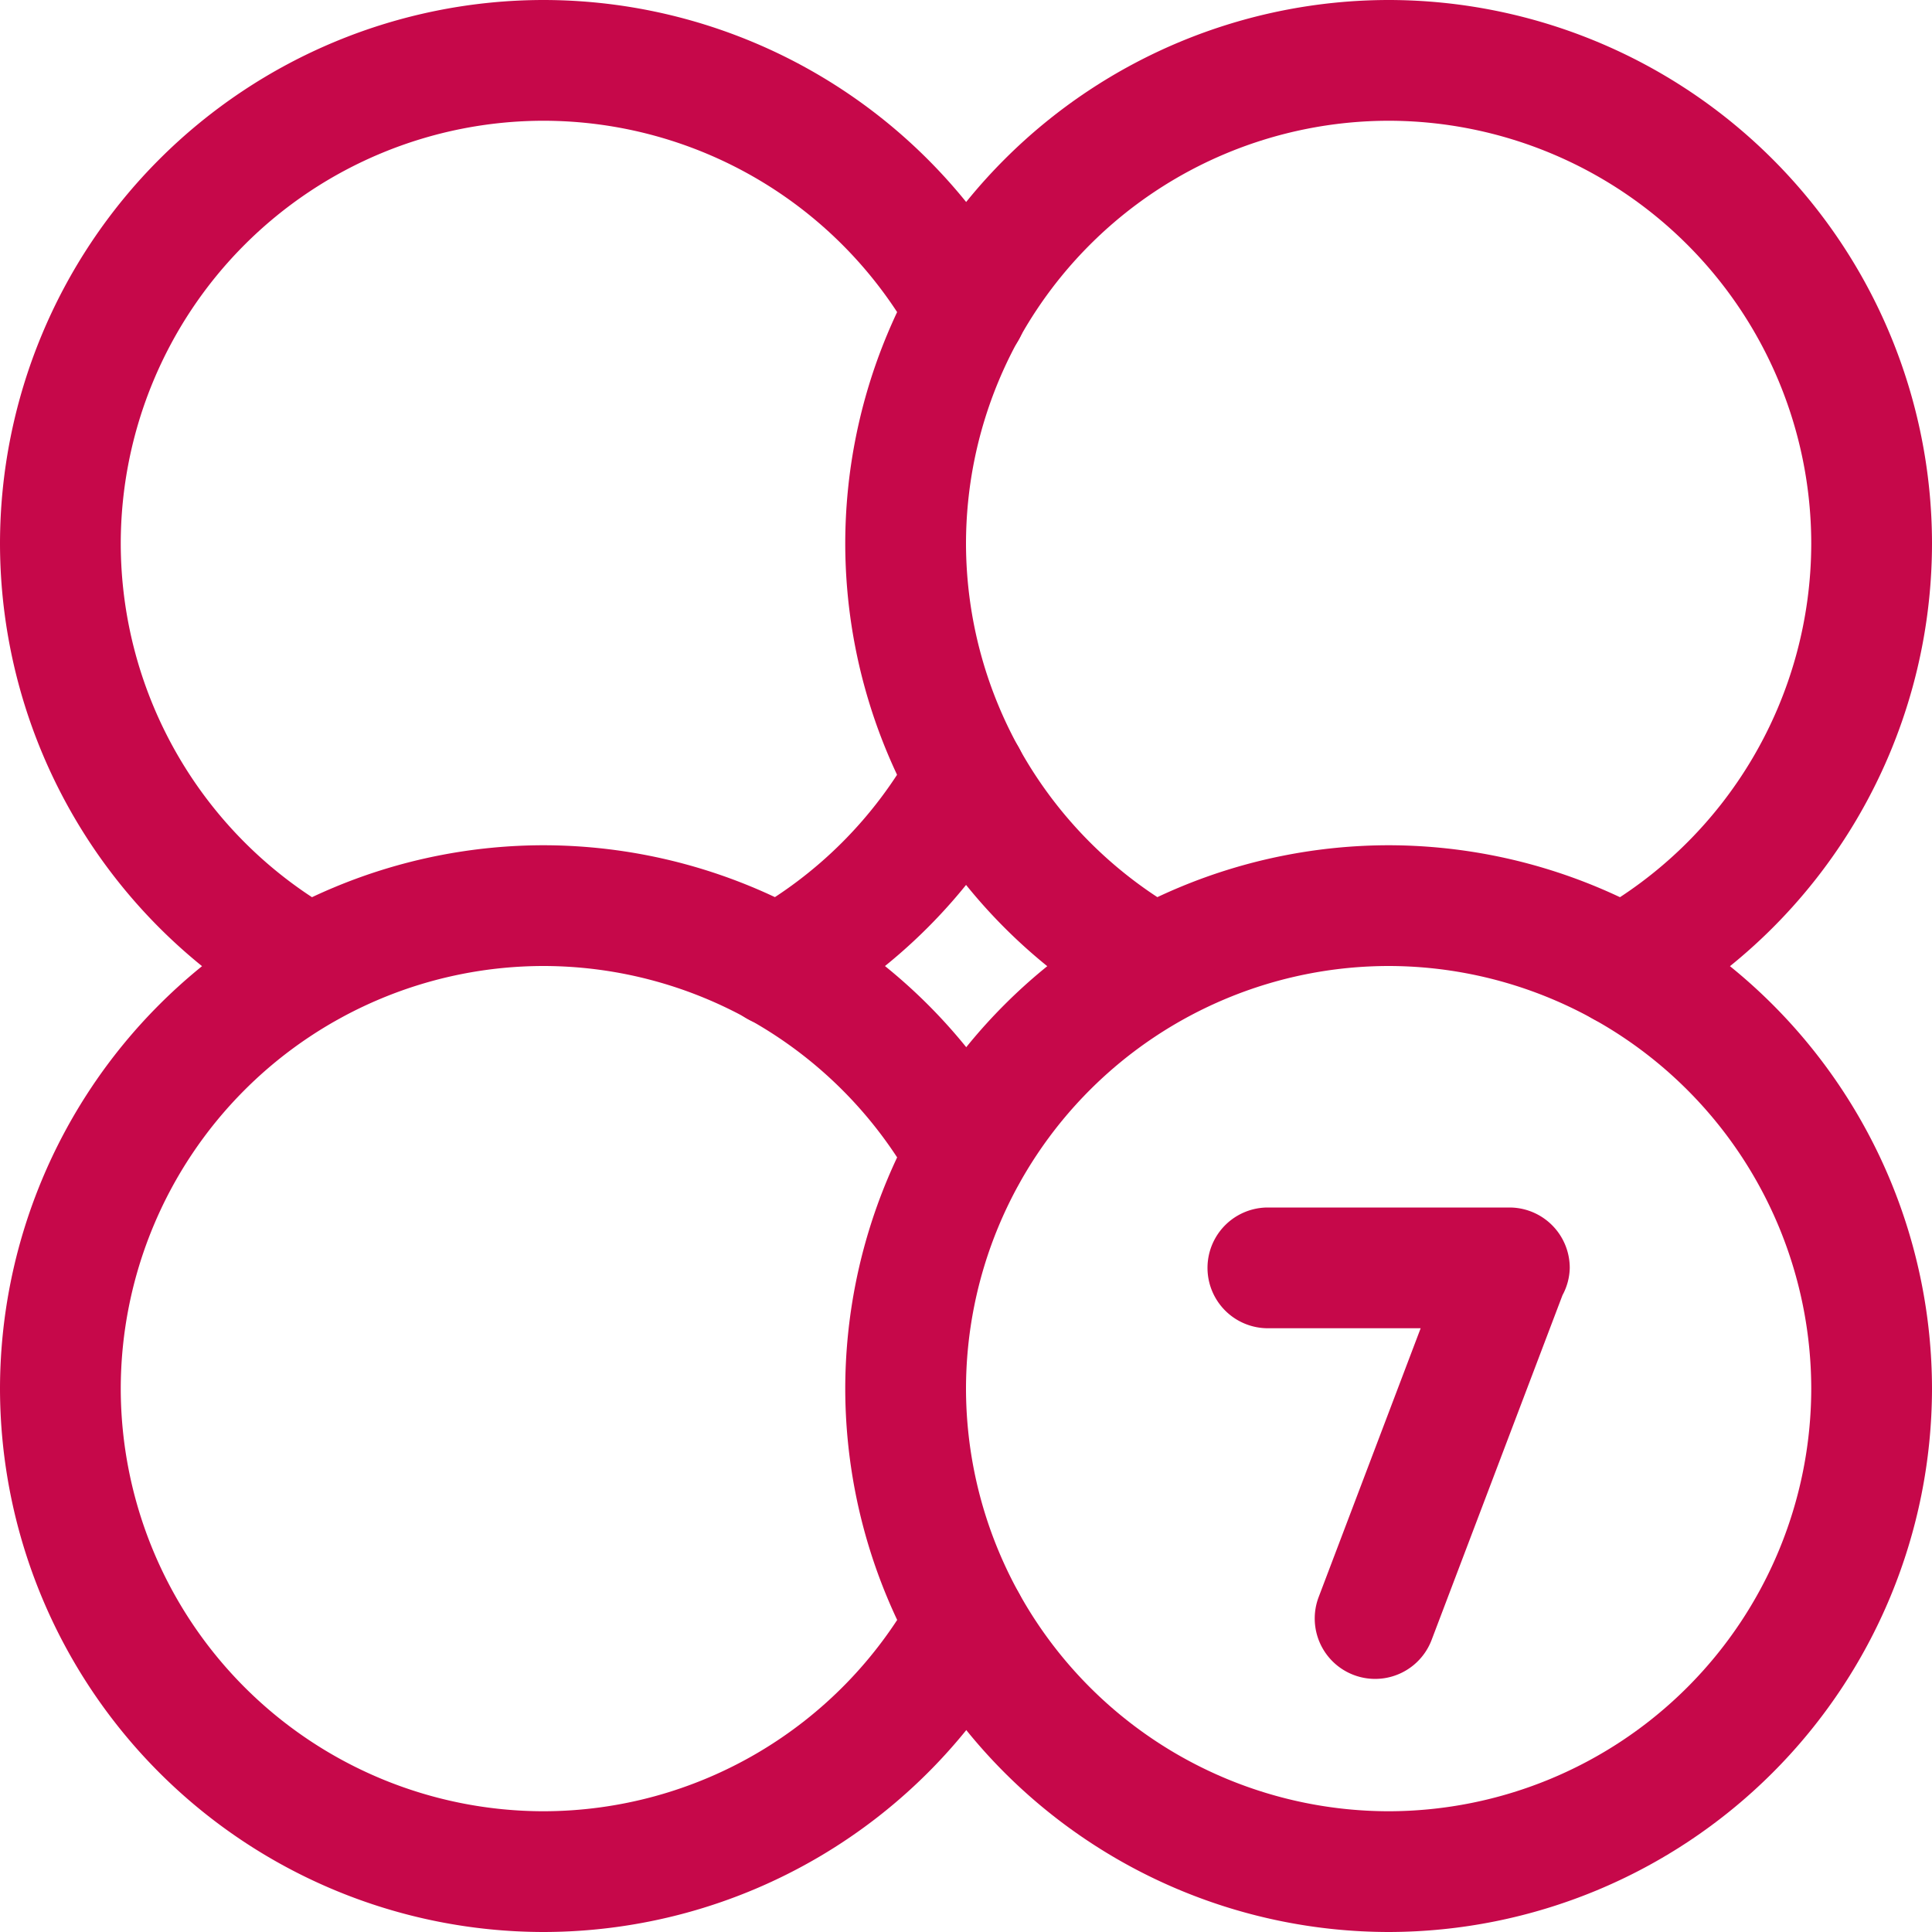 <svg xmlns="http://www.w3.org/2000/svg" width="24" height="24" viewBox="0 0 24 24">
    <g fill="#C6084A" fill-rule="evenodd">
        <path d="M6.75 24A6.758 6.758 0 0 1 0 17.25a6.758 6.758 0 0 1 6.75-6.75 6.765 6.765 0 0 1 5.907 3.477c.2.364.069.819-.293 1.021a.755.755 0 0 1-1.02-.29A5.258 5.258 0 0 0 6.75 12a5.256 5.256 0 0 0-5.25 5.25 5.256 5.256 0 0 0 5.25 5.25 5.26 5.26 0 0 0 4.596-2.709.754.754 0 0 1 1.02-.291.754.754 0 0 1 .293 1.021A6.765 6.765 0 0 1 6.75 24"/>
        <path d="M17.25 12A5.256 5.256 0 0 0 12 17.25a5.256 5.256 0 0 0 5.25 5.25 5.256 5.256 0 0 0 5.25-5.25A5.256 5.256 0 0 0 17.25 12m0 12a6.758 6.758 0 0 1-6.75-6.75 6.758 6.758 0 0 1 6.75-6.75A6.758 6.758 0 0 1 24 17.25 6.758 6.758 0 0 1 17.25 24M3.842 12.75a.743.743 0 0 1-.364-.095A6.76 6.76 0 0 1 0 6.75 6.757 6.757 0 0 1 6.75 0a6.757 6.757 0 0 1 5.91 3.487.75.75 0 1 1-1.313.726A5.257 5.257 0 0 0 6.751 1.5 5.256 5.256 0 0 0 1.5 6.75a5.26 5.26 0 0 0 2.706 4.595.75.75 0 0 1-.365 1.405M9.65 12.754a.75.75 0 0 1-.363-1.405 5.252 5.252 0 0 0 2.058-2.059.75.75 0 0 1 1.313.727 6.768 6.768 0 0 1-2.645 2.644.756.756 0 0 1-.363.093"/>
        <path d="M20.153 12.752a.75.75 0 0 1-.363-1.405A5.26 5.26 0 0 0 22.5 6.75a5.256 5.256 0 0 0-5.25-5.25A5.257 5.257 0 0 0 12 6.75a5.262 5.262 0 0 0 2.707 4.594c.361.2.492.657.29 1.019a.754.754 0 0 1-1.02.292A6.76 6.76 0 0 1 10.5 6.751 6.757 6.757 0 0 1 17.25 0 6.756 6.756 0 0 1 24 6.75a6.757 6.757 0 0 1-3.483 5.908.756.756 0 0 1-.363.093M19.5 15.75a.75.75 0 0 0-.75-.75h-3a.75.75 0 0 0 0 1.5h1.898l-1.267 3.339a.75.75 0 0 0 1.403.533l1.626-4.283a.74.74 0 0 0 .09-.339"/>
    </g>
</svg>
